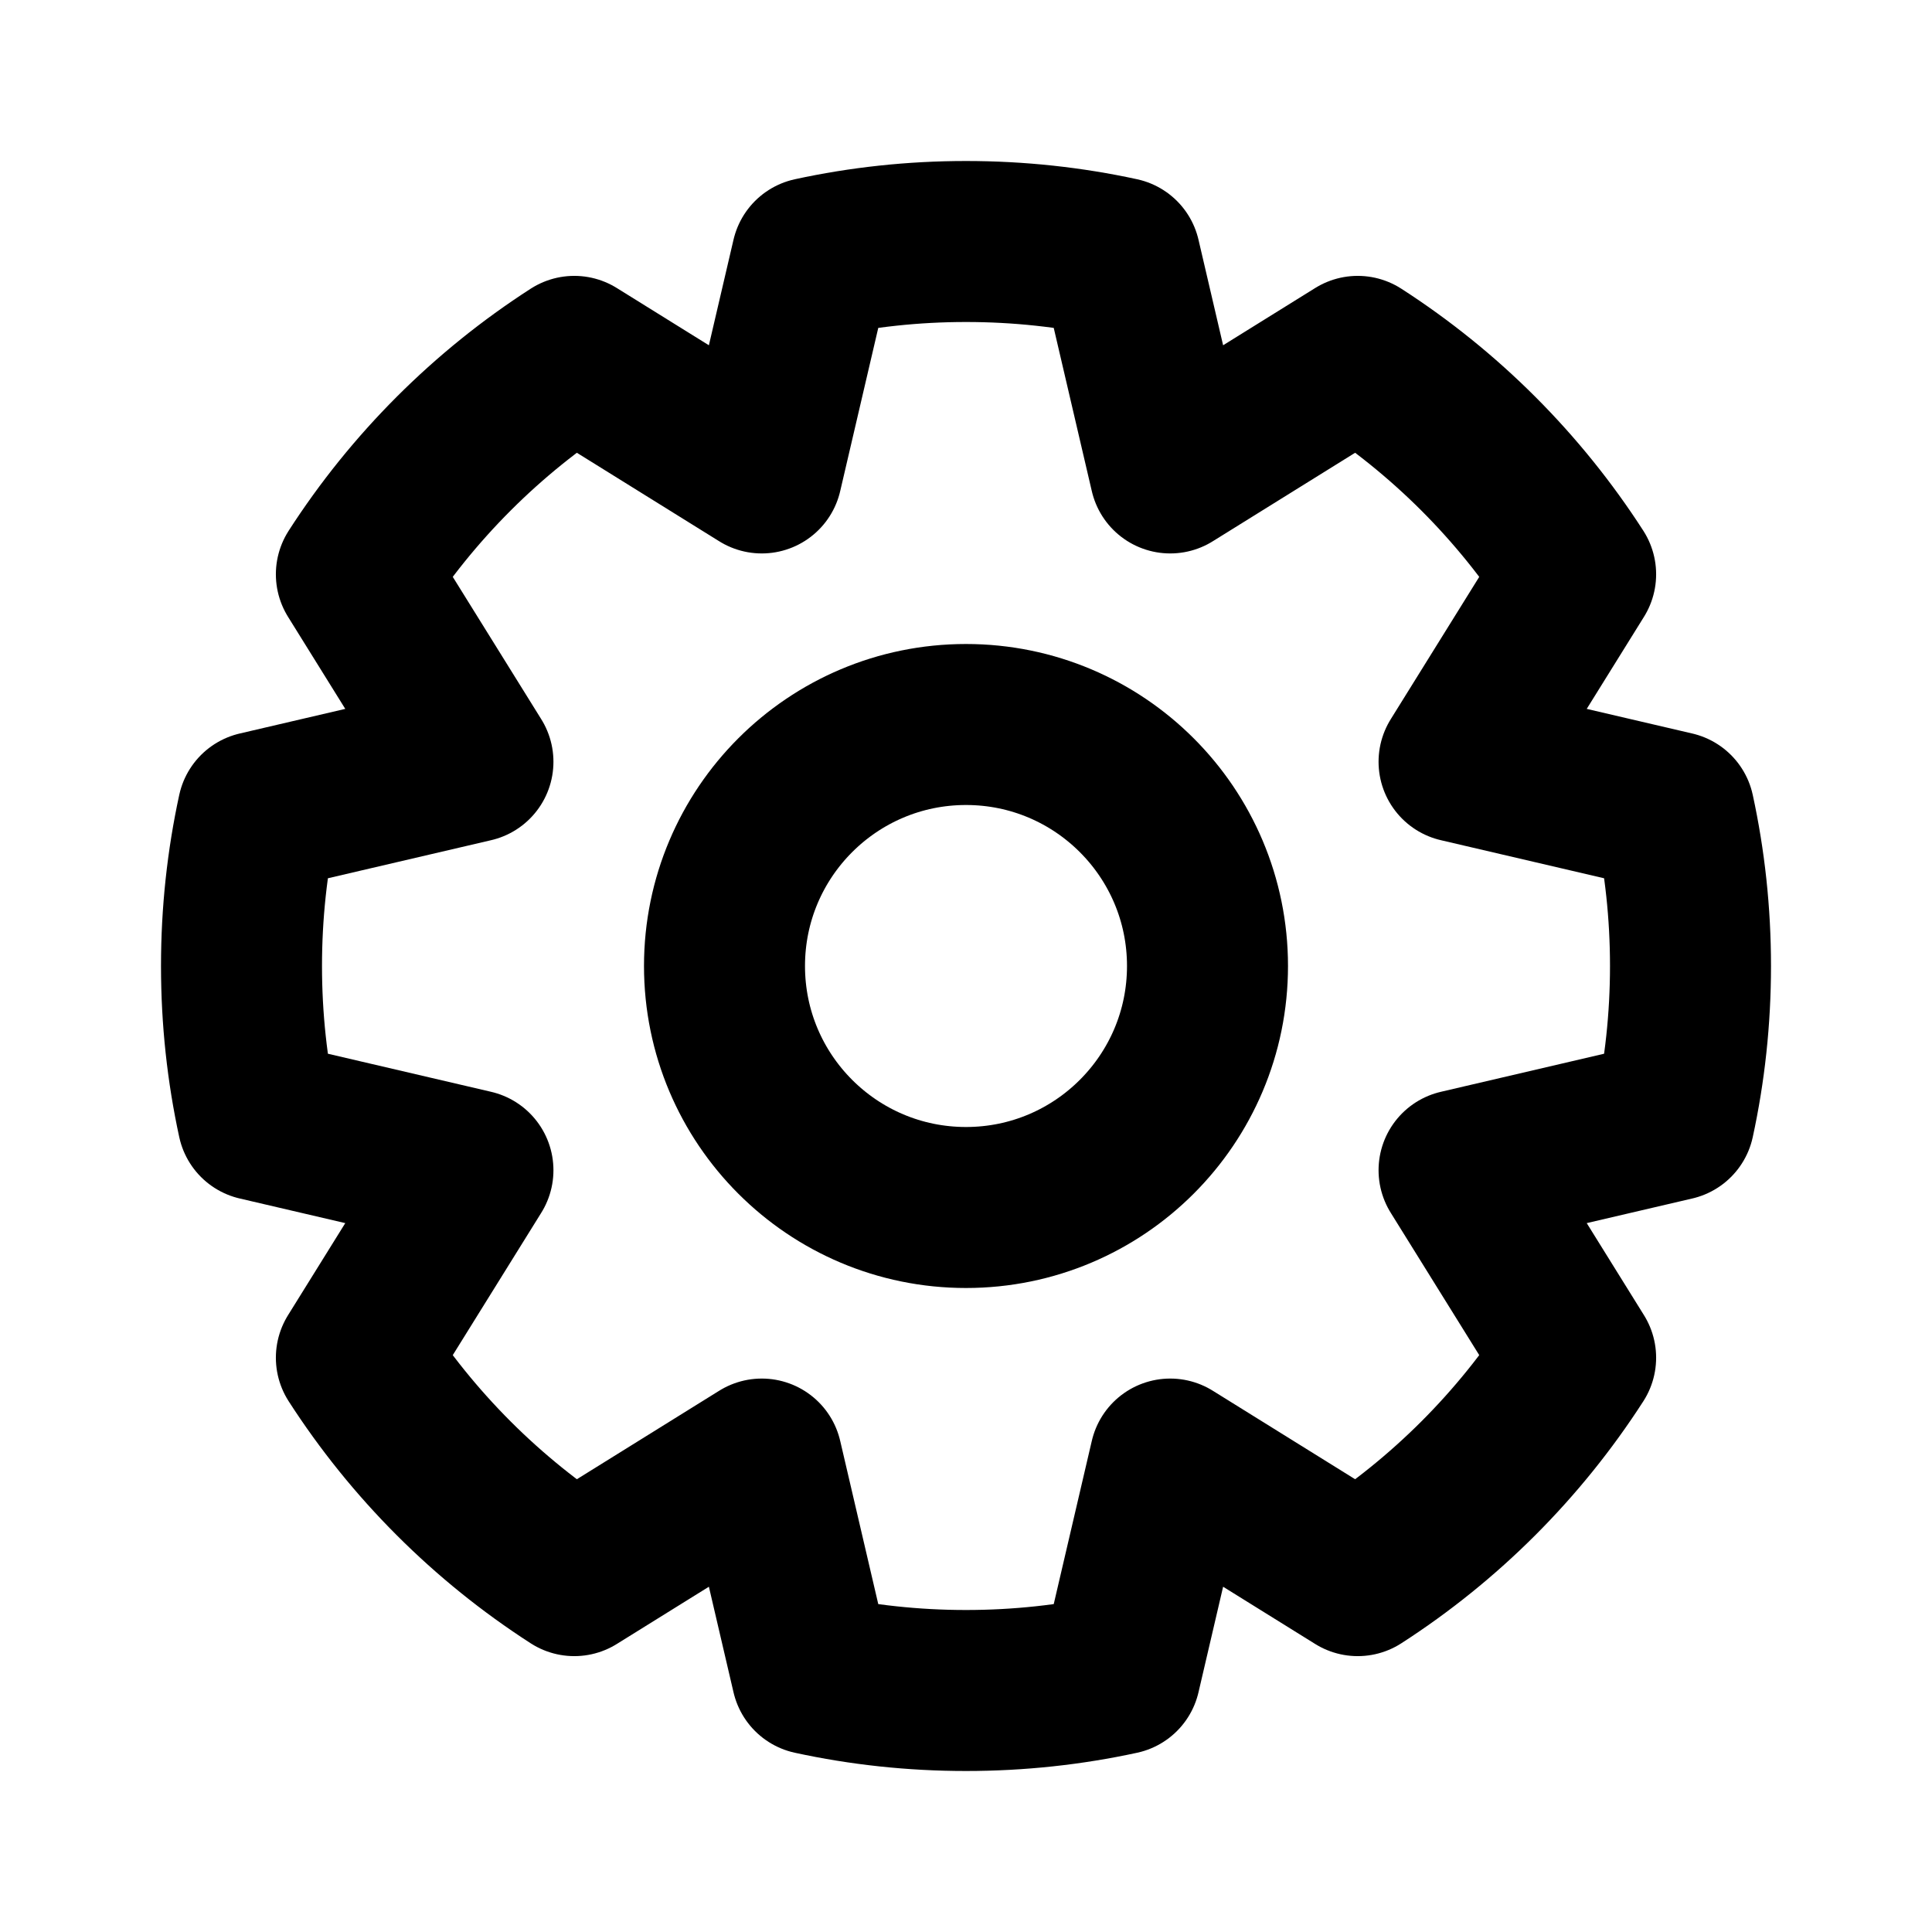 <svg width="24" height="24" viewBox="0 0 24 24" fill="none" xmlns="http://www.w3.org/2000/svg">
<path d="M7.134 4.427L9.463 5.875L10.086 3.204C10.703 3.07 11.343 3 12 3C12.657 3 13.297 3.07 13.914 3.204L14.537 5.875L16.866 4.427C17.95 5.125 18.875 6.05 19.573 7.134L18.125 9.463L20.796 10.086C20.93 10.703 21 11.343 21 12C21 12.657 20.93 13.297 20.796 13.914L18.125 14.537L19.573 16.866C18.875 17.95 17.95 18.875 16.866 19.573L14.537 18.125L13.914 20.796C13.297 20.93 12.657 21 12 21C11.343 21 10.703 20.93 10.086 20.796L9.463 18.125L7.134 19.573C6.05 18.875 5.125 17.95 4.427 16.866L5.875 14.537L3.204 13.914C3.07 13.297 3 12.657 3 12C3 11.343 3.07 10.703 3.204 10.086L5.875 9.463L4.427 7.134C5.125 6.05 6.05 5.125 7.134 4.427Z" stroke="black" stroke-width="2" stroke-linejoin="round"/>
<path d="M15 12C15 13.657 13.657 15 12 15C10.343 15 9 13.657 9 12C9 10.343 10.343 9 12 9C13.657 9 15 10.343 15 12Z" stroke="black" stroke-width="2" stroke-linejoin="round"/>
</svg>
